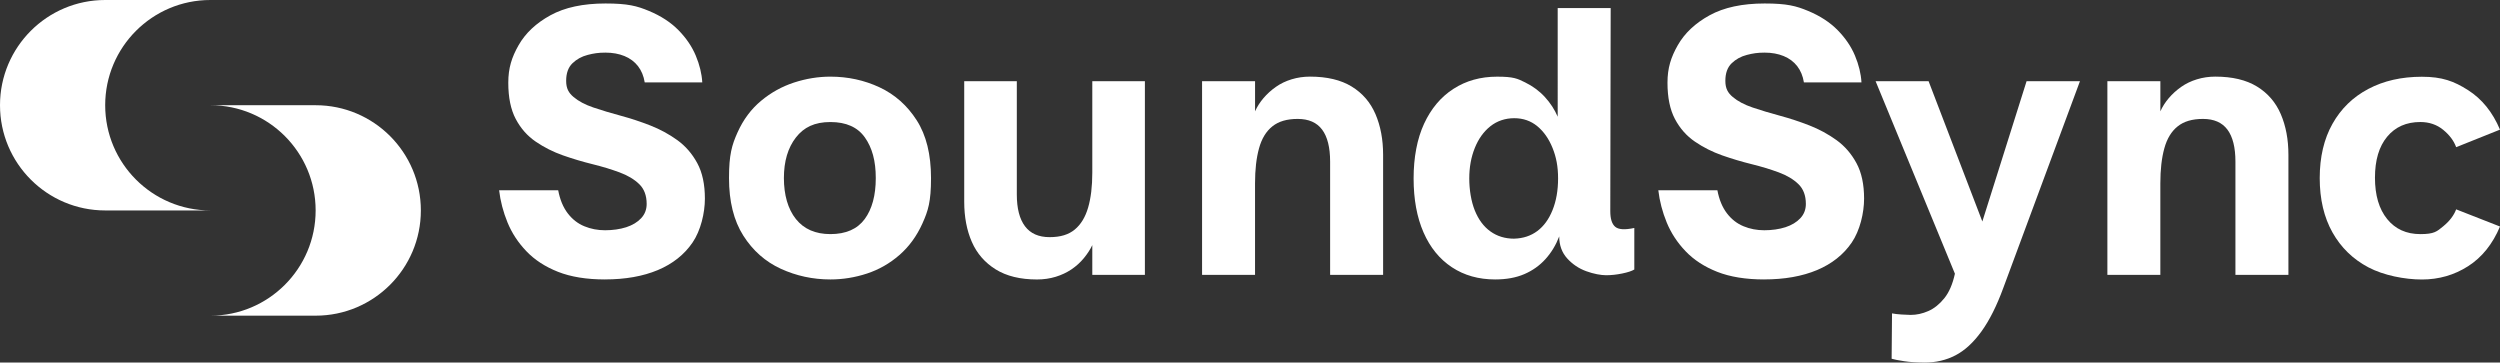 <?xml version="1.0" encoding="UTF-8"?>
<svg id="Layer_1" xmlns="http://www.w3.org/2000/svg" version="1.1" viewBox="0 0 9615.5 1394.4">
  <rect x="0" y="0" width="9615.5" height="1394.4" fill="#333333" stroke="none"/>
  <!-- Generator: Adobe Illustrator 29.5.1, SVG Export Plug-In . SVG Version: 2.1.0 Build 141)  -->
  <defs>
    <style>
      .st0 {
        fill: #fff;
      }
    </style>
  </defs>
  <path class="st0" d="M1214,404.7c223.5,0,404.7,181.2,404.7,404.7s-181.2,404.7-404.7,404.7h-404.7c223.5,0,404.7-181.2,404.7-404.7s-181.2-404.7-404.7-404.7h404.7ZM809.3,809.4c-223.5,0-404.7-181.2-404.7-404.7S585.8,0,809.3,0h-404.7C181.2,0,0,181.2,0,404.7s181.2,404.7,404.7,404.7h404.7Z"/>
  <g>
    <path class="st0" d="M2327.4,1074.8c-71.3,0-131.7-9.8-181.1-29.3-49.4-19.5-89.9-45.9-121.7-79.2-31.8-33.2-55.9-70.1-72.6-110.7-16.6-40.5-27.4-81.9-32.3-123.9h227.2c6.8,36.2,19.1,65.7,36.7,88.7,17.6,23,38.9,39.6,63.8,49.8,24.9,10.3,51.5,15.4,79.9,15.4s57.4-3.9,81.4-11.7c23.9-7.8,43-19.3,57.2-34.5,14.2-15.1,21.3-33.5,21.3-55,0-32.2-9.5-57.7-28.6-76.2-19.1-18.6-44.5-33.7-76.2-45.4-31.8-11.7-66.5-22.2-104.1-31.5-37.6-9.3-75.3-20.5-112.9-33.7-37.6-13.2-72.6-30.8-104.8-52.8-32.3-22-57.9-51.1-77-87.2-19.1-36.2-28.6-82.6-28.6-139.3s13.2-98,39.6-144.4c26.4-46.4,67.2-84.8,122.4-115.1,55.2-30.3,125.8-45.4,211.8-45.4s121.2,9.5,167.1,28.6c45.9,19.1,83.8,43.7,113.6,74,29.8,30.3,52,63.1,66.7,98.2,14.7,35.2,23,69.4,24.9,102.6h-221.4c-3.9-24.4-12.5-45.2-25.7-62.3-13.2-17.1-30.6-30-52.1-38.9-21.5-8.8-45.9-13.2-73.3-13.2s-45.2,2.9-68.2,8.8c-23,5.9-42.5,16.6-58.6,32.2-16.1,15.6-24.2,38.1-24.2,67.5s9.5,46.2,28.6,62.3c19.1,16.1,44.5,29.6,76.2,40.3,31.8,10.7,66.7,21.3,104.8,31.5,38.1,10.3,76,22.7,113.6,37.4,37.6,14.7,72.3,33.5,104.1,56.4,31.8,23,57.4,52.5,77,88.7s29.3,81.6,29.3,136.4-15.9,122.9-47.7,169.3c-31.8,46.4-76.3,81.6-133.4,105.6-57.2,23.9-124.9,35.9-203.1,35.9Z"/>
    <path class="st0" d="M3193.9,1074.8c-67.5,0-131-13.7-190.6-41-59.6-27.4-107.8-69.9-144.4-127.6-36.7-57.7-55-131.5-55-221.4s11-127.1,33-175.9c22-48.9,52-89.2,90.2-121,38.1-31.8,80.4-55.2,126.8-70.4,46.4-15.1,93.1-22.7,140-22.7,67.4,0,130.5,13.7,189.1,41.1,58.6,27.4,106.3,69.6,142.9,126.8,36.7,57.2,55,131.2,55,222.1s-11,125.6-33,174.5c-22,48.9-51.6,89.4-88.7,121.7-37.2,32.3-78.7,56-124.6,71.1-45.9,15.1-92.9,22.7-140.7,22.7ZM3193.9,900.4c59.6,0,103.6-19.3,132-57.9,28.3-38.6,42.5-91.2,42.5-157.6s-13.9-116.5-41.8-156.1c-27.9-39.6-72.1-59.4-132.7-59.4s-101.9,19.8-132.7,59.4c-30.8,39.6-46.2,91.6-46.2,156.1s15.4,119,46.2,157.6c30.8,38.6,75,57.9,132.7,57.9Z"/>
    <path class="st0" d="M4403.5,312.4v744.8h-202.3v-114.4c-7.8,16.6-18.6,33.2-32.3,49.9s-29.6,31-47.7,43.3c-18.1,12.2-38.4,21.7-60.8,28.6-22.5,6.8-46.4,10.3-71.8,10.3-64.5,0-117.5-13-159.1-38.9-41.5-25.9-72.1-61.1-91.6-105.6-19.5-44.5-29.3-96-29.3-154.7v-463.3h202.3v435.5c0,53.8,10.5,94.6,31.5,122.4,21,27.9,52.5,41.8,94.6,41.8s73.3-9.8,96.8-29.3c23.5-19.5,40.6-47.6,51.3-84.3,10.7-36.7,16.1-81.4,16.1-134.2v-351.9h202.3Z"/>
    <path class="st0" d="M4623.4,1057.2V312.4h203.8v115.8c7.8-17.6,18.6-34.5,32.2-50.6,13.7-16.1,29.6-30.5,47.7-43.3s38.4-22.5,60.8-29.3,45.9-10.3,70.4-10.3c65.5,0,119,12.7,160.5,38.1,41.5,25.4,72.1,60.8,91.6,106.3,19.5,45.5,29.3,97.5,29.3,156.2v461.8h-203.8v-435.4c0-54.7-10.3-95.8-30.8-123.2-20.5-27.4-51.8-41.1-93.8-41.1s-73.6,9.5-97.5,28.6c-24,19.1-41.1,47.2-51.3,84.3-10.3,37.1-15.4,82.1-15.4,134.9v351.9h-203.8Z"/>
    <path class="st0" d="M5997.1,909.2c-12.7,33.2-30.3,62.3-52.8,87.2-22.5,24.9-49.6,44.2-81.4,57.9-31.8,13.7-69.2,20.5-112.2,20.5-63.5,0-119-15.6-166.4-46.9-47.4-31.3-83.8-76-109.2-134.1-25.4-58.2-38.1-127.3-38.1-207.5s13.4-152.2,40.3-210.4c26.9-58.2,64.5-102.9,112.9-134.1,48.4-31.3,104.3-46.9,167.9-46.9s78,7.3,107.8,22c29.8,14.7,55.2,33.5,76.2,56.5,21,23,37.4,48.1,49.1,75.5V30.9h203.8l-1.5,781.4c0,29.3,6.3,49.4,19.1,60.1,12.7,10.7,37.1,12.2,73.3,4.4v159.8c-9.8,5.9-25.4,11-46.9,15.4-21.5,4.4-42,6.6-61.6,6.6s-47.9-5.1-76.2-15.4c-28.4-10.3-52.8-26.6-73.3-49.1-20.5-22.5-30.8-50.8-30.8-85ZM5824.1,917.9c34.2-1,63.8-10.7,88.7-29.3,24.9-18.6,44.5-45.4,58.6-80.6,14.2-35.2,21.3-75.7,21.3-121.7s-7.1-82.1-21.3-117.3c-14.2-35.2-33.7-63-58.6-83.6-24.9-20.5-54.5-30.8-88.7-30.8s-65.7,10.3-91.6,30.8c-25.9,20.5-45.9,48.4-60.1,83.6-14.2,35.2-21.3,74.3-21.3,117.3s7.1,88,21.3,123.2c14.2,35.2,34.2,62.1,60.1,80.6,25.9,18.6,56.4,27.9,91.6,27.9Z"/>
    <path class="st0" d="M6785.9,1074.8c-71.3,0-131.7-9.8-181.1-29.3-49.4-19.5-89.9-45.9-121.7-79.2-31.8-33.2-55.9-70.1-72.6-110.7-16.6-40.5-27.4-81.9-32.3-123.9h227.2c6.8,36.2,19.1,65.7,36.7,88.7,17.6,23,38.9,39.6,63.8,49.8,24.9,10.3,51.5,15.4,79.9,15.4s57.4-3.9,81.4-11.7c23.9-7.8,43-19.3,57.2-34.5,14.2-15.1,21.3-33.5,21.3-55,0-32.2-9.5-57.7-28.6-76.2-19.1-18.6-44.5-33.7-76.2-45.4-31.8-11.7-66.5-22.2-104.1-31.5-37.6-9.3-75.3-20.5-112.9-33.7-37.6-13.2-72.6-30.8-104.8-52.8-32.3-22-57.9-51.1-77-87.2-19.1-36.2-28.6-82.6-28.6-139.3s13.2-98,39.6-144.4c26.4-46.4,67.2-84.8,122.4-115.1s125.8-45.4,211.8-45.4,121.2,9.5,167.1,28.6c45.9,19.1,83.8,43.7,113.6,74,29.8,30.3,52,63.1,66.7,98.2,14.7,35.2,23,69.4,24.9,102.6h-221.4c-3.9-24.4-12.5-45.2-25.7-62.3-13.2-17.1-30.6-30-52.1-38.9-21.5-8.8-45.9-13.2-73.3-13.2s-45.2,2.9-68.2,8.8c-23,5.9-42.5,16.6-58.6,32.2-16.1,15.6-24.2,38.1-24.2,67.5s9.5,46.2,28.6,62.3c19.1,16.1,44.5,29.6,76.2,40.3s66.7,21.3,104.8,31.5c38.1,10.3,76,22.7,113.6,37.4,37.6,14.7,72.3,33.5,104.1,56.4,31.8,23,57.4,52.5,77,88.7s29.3,81.6,29.3,136.4-15.9,122.9-47.7,169.3c-31.8,46.4-76.3,81.6-133.4,105.6-57.2,23.9-124.9,35.9-203.1,35.9Z"/>
    <path class="st0" d="M7401.7,1394.4c-29.3,0-55.2-1.7-77.7-5.1-22.5-3.4-38.6-6.6-48.4-9.5l1.5-174.5c8.8,1.9,21.3,3.4,37.4,4.4,16.1,1,27.6,1.5,34.5,1.5,22.5,0,45-4.9,67.4-14.7,22.5-9.8,43-26.2,61.6-49.1,18.6-23,32.2-54.5,41-94.6l-305-740.4h203.8l206.7,539.5,170.1-539.5h205.3l-294.7,794.7c-25.4,69.4-53.5,125.3-84.3,167.9-30.8,42.5-64,73.1-99.7,91.6-35.7,18.6-75.5,27.9-119.5,27.9Z"/>
    <path class="st0" d="M8105.4,1057.2V312.4h203.8v115.8c7.8-17.6,18.6-34.5,32.2-50.6,13.7-16.1,29.6-30.5,47.7-43.3,18.1-12.7,38.4-22.5,60.8-29.3,22.5-6.8,45.9-10.3,70.4-10.3,65.5,0,119,12.7,160.5,38.1,41.5,25.4,72.1,60.8,91.6,106.3,19.5,45.5,29.3,97.5,29.3,156.2v461.8h-203.8v-435.4c0-54.7-10.3-95.8-30.8-123.2-20.5-27.4-51.8-41.1-93.8-41.1s-73.6,9.5-97.5,28.6c-24,19.1-41.1,47.2-51.3,84.3-10.3,37.1-15.4,82.1-15.4,134.9v351.9h-203.8Z"/>
    <path class="st0" d="M9615.5,498.6l-168.6,67.5c-8.8-24.4-25.4-46.7-49.8-66.7-24.4-20-53.8-30.1-88-30.1-53.8,0-96.3,18.8-127.6,56.5-31.3,37.6-46.9,90.2-46.9,157.6s15.6,120.5,46.9,159.1c31.3,38.6,73.8,57.9,127.6,57.9s63.5-10,88-30,41-41.8,49.8-65.2l168.6,66c-28.4,67.5-69.1,118.3-122.4,152.5-53.3,34.2-112.7,51.3-178.1,51.3s-146.9-15.6-206-46.9c-59.1-31.3-105.1-76-137.8-134.1-32.7-58.2-49.1-127.8-49.1-208.9s16.4-150.8,49.1-208.9c32.7-58.2,78.7-102.9,137.8-134.1,59.1-31.3,127.8-46.9,206-46.9s123.6,17.1,177.4,51.3c53.8,34.2,94.8,85,123.2,152.5Z"/>
  </g>
</svg>